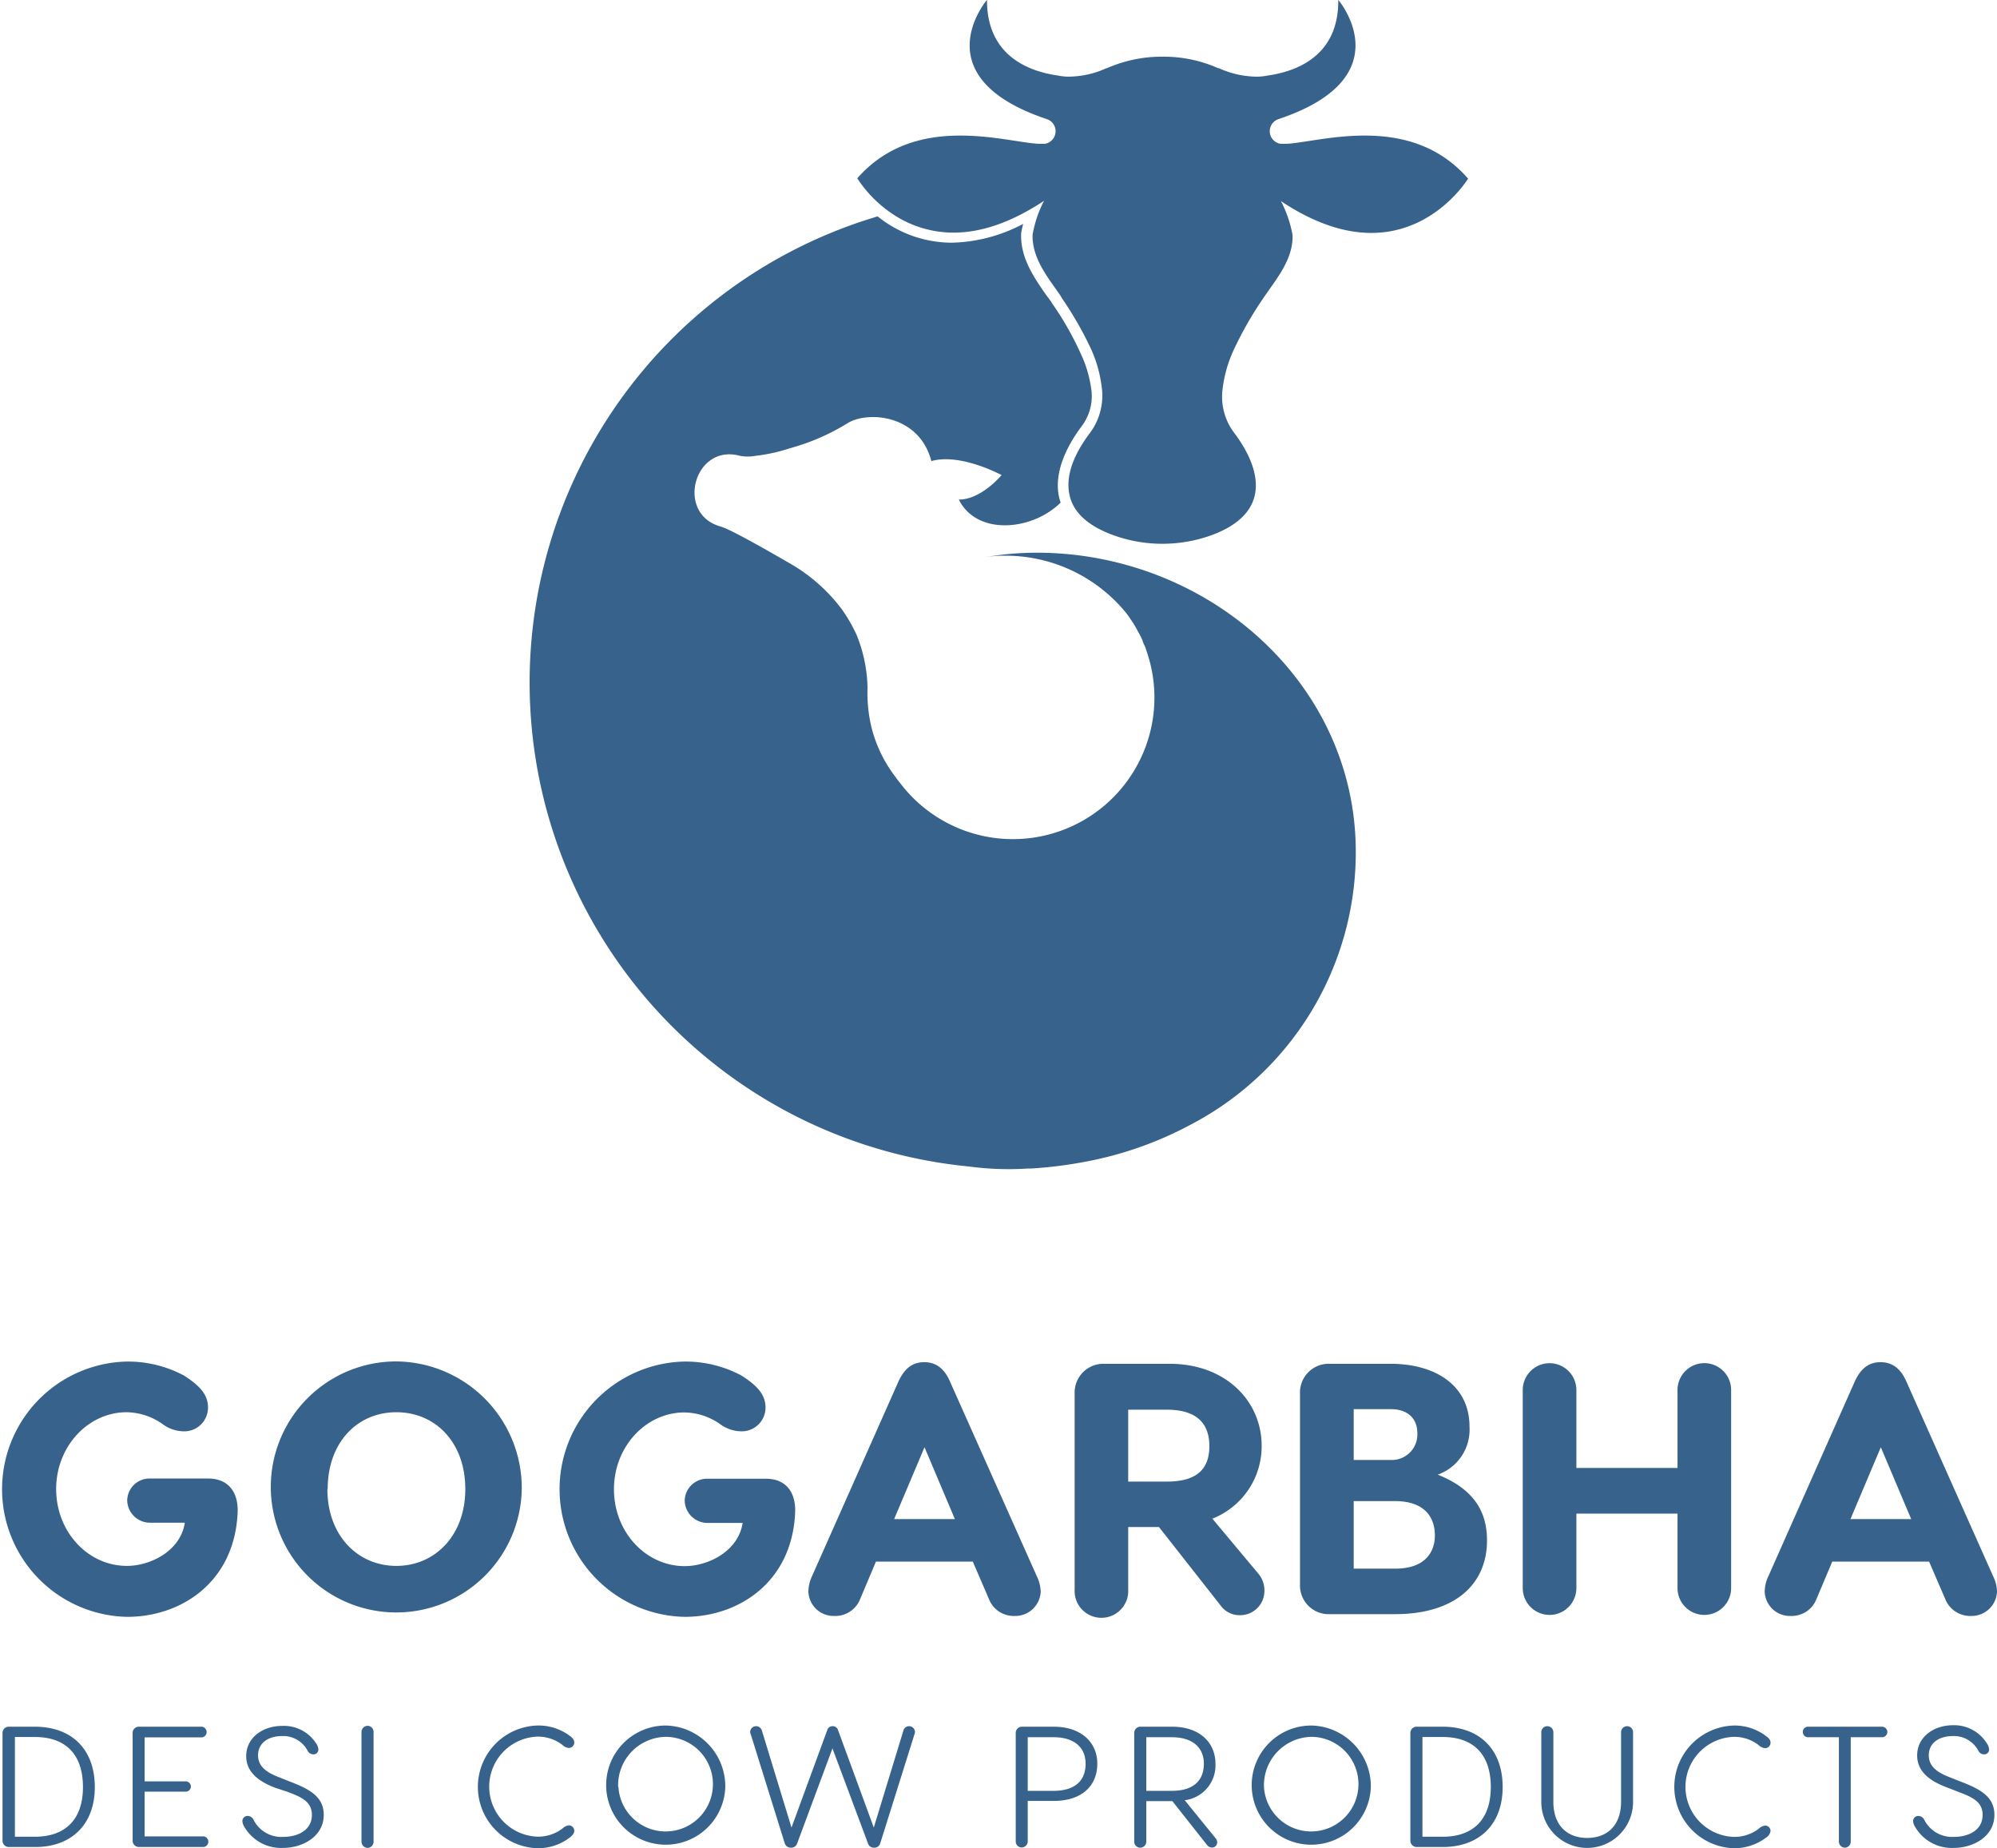 <svg xmlns="http://www.w3.org/2000/svg" viewBox="0 0 268.15 248.12"><defs><style>.cls-1{fill:#36628b;}</style></defs><g id="Layer_2" data-name="Layer 2"><g id="Layer_1-2" data-name="Layer 1"><path class="cls-1" d="M31.91,203c-.38,9.4-7.58,14.06-14.83,14.06a17.14,17.14,0,0,1-.14-34.27,15.94,15.94,0,0,1,7.77,1.88c1.92,1.24,3.22,2.44,3.22,4.27a3.18,3.18,0,0,1-3.36,3.21,4.82,4.82,0,0,1-2.78-1A8.57,8.57,0,0,0,17,189.59c-5.14,0-9.46,4.56-9.46,10.31s4.27,10.32,9.5,10.32c3.17,0,7.2-2,7.78-5.8H20.2a3.06,3.06,0,0,1-3.12-3,3,3,0,0,1,3.12-2.93H28C30.71,198.51,32,200.38,31.91,203Z"/><path class="cls-1" d="M70.06,199.9a16.85,16.85,0,1,1-16.84-17.13A17,17,0,0,1,70.06,199.9Zm-26.1,0c0,6.24,4.07,10.32,9.26,10.32s9.26-4.08,9.26-10.32-4-10.31-9.26-10.31S44,193.67,44,199.9Z"/><path class="cls-1" d="M106.77,203c-.38,9.4-7.58,14.06-14.83,14.06a17.14,17.14,0,0,1-.14-34.27,15.94,15.94,0,0,1,7.77,1.88c1.92,1.24,3.22,2.44,3.22,4.27a3.19,3.19,0,0,1-3.36,3.21,4.88,4.88,0,0,1-2.79-1,8.5,8.5,0,0,0-4.75-1.53c-5.13,0-9.45,4.56-9.45,10.31s4.27,10.32,9.5,10.32c3.17,0,7.2-2,7.78-5.8H95.06a3.06,3.06,0,0,1-3.12-3,3,3,0,0,1,3.12-2.93h7.77C105.57,198.51,106.86,200.38,106.77,203Z"/><path class="cls-1" d="M139.74,213.68a3.41,3.41,0,0,1-3.46,3.26,3.58,3.58,0,0,1-3.5-2.3l-2.16-5h-13l-2.11,5a3.58,3.58,0,0,1-3.5,2.3,3.38,3.38,0,0,1-3.46-3.26,5,5,0,0,1,.48-2.07l11.57-26.05c.81-1.83,1.92-2.69,3.5-2.69s2.74.86,3.5,2.69l11.62,26.05A5,5,0,0,1,139.74,213.68Zm-11.52-9.74-4.08-9.65-4.08,9.65Z"/><path class="cls-1" d="M169.78,213.48a3.26,3.26,0,0,1-3.27,3.36,3.14,3.14,0,0,1-2.64-1.34L155.62,205h-4.13v8.4a3.6,3.6,0,1,1-7.19,0V187.09a3.86,3.86,0,0,1,4-4h8.78c7.49,0,12.33,5,12.33,11a10.44,10.44,0,0,1-6.62,9.79l6.14,7.34A3.47,3.47,0,0,1,169.78,213.48ZM151.49,198.9h5.19c3.16,0,5.71-1,5.71-4.75s-2.55-4.9-5.71-4.9h-5.19Z"/><path class="cls-1" d="M199.67,206.81c0,5.81-4.22,9.89-12.38,9.89h-8.73a3.85,3.85,0,0,1-4-4V187.09a3.85,3.85,0,0,1,4-4h8.2c5.76,0,10.56,2.74,10.56,8.45a6.4,6.4,0,0,1-4.27,6.43C198.14,200,199.67,203.17,199.67,206.81ZM181.77,196h5a3.43,3.43,0,0,0,3.55-3.55c0-2.16-1.44-3.27-3.55-3.27h-5Zm10.9,10.12c0-2.25-1.2-4.6-5.38-4.6h-5.52v9.07h5.52C191.37,210.61,192.67,208.35,192.67,206.14Z"/><path class="cls-1" d="M228.9,183a3.6,3.6,0,0,1,3.55,3.64V213.2a3.6,3.6,0,1,1-7.2,0v-10H211.67v10a3.6,3.6,0,1,1-7.2,0V186.61a3.6,3.6,0,1,1,7.2,0v10.46h13.58V186.61A3.61,3.61,0,0,1,228.9,183Z"/><path class="cls-1" d="M268.15,213.68a3.41,3.41,0,0,1-3.46,3.26,3.6,3.6,0,0,1-3.5-2.3l-2.16-5h-13l-2.11,5a3.58,3.58,0,0,1-3.5,2.3,3.38,3.38,0,0,1-3.46-3.26,4.85,4.85,0,0,1,.49-2.07l11.56-26.05c.81-1.83,1.92-2.69,3.5-2.69s2.74.86,3.51,2.69l11.61,26.05A4.85,4.85,0,0,1,268.15,213.68Zm-11.52-9.74-4.08-9.65-4.08,9.65Z"/><path class="cls-1" d="M139.21,74.2a40.2,40.2,0,0,0-7.12.64,14.83,14.83,0,0,1,2.78-.24h.24a20.9,20.9,0,0,1,16.08,7.66c.24.3.47.64.71,1a10.8,10.8,0,0,1,.74,1.21.71.71,0,0,1,.1.2,9.51,9.51,0,0,1,.67,1.31,3,3,0,0,0,.17.47,4.48,4.48,0,0,1,.37.94,19,19,0,0,1-33.11,17.7c-.24-.27-.44-.57-.64-.84A18.19,18.19,0,0,1,117,97.57a19.94,19.94,0,0,1-.51-5.27,20,20,0,0,0-1.44-7,21.07,21.07,0,0,0-2-3.49,23,23,0,0,0-7-6.18c-3.59-2.08-8-4.57-9.27-4.94-6.14-1.68-3.59-11.18,2.56-9.5a5.75,5.75,0,0,0,2.15,0,22.79,22.79,0,0,0,4.53-1,29.34,29.34,0,0,0,7.76-3.36c2.65-1.68,9.63-1.24,11.28,5.07,3.93-1.11,9.43,1.88,9.43,1.88s-2.72,3.29-5.74,3.29c2.42,4.87,9.84,4.2,13.67.4l-.1-.3c-1.11-3.83,1.34-7.82,2.89-9.91a6.68,6.68,0,0,0,1.37-4.6,16.21,16.21,0,0,0-1.47-5.2,41.42,41.42,0,0,0-3.8-6.68l-.1-.17-.13-.2-.68-.91c-1.57-2.28-3.35-4.84-3.29-8,0-.33.14-.87.27-1.44a21.35,21.35,0,0,1-9.53,2.52,15.87,15.87,0,0,1-10-3.53A65.27,65.27,0,0,0,130.11,156.6a40.06,40.06,0,0,0,7.95.27h.27l.17,0a57.32,57.32,0,0,0,6.85-.84,48.72,48.72,0,0,0,14.44-5,41.26,41.26,0,0,0,22.26-36.67C182.05,91.53,162,74.2,139.21,74.2Z"/><path class="cls-1" d="M183.24,18.2c-4.6,0-8.73,1.11-10.78,1.11H172a1.71,1.71,0,0,1-.3-3.33c16.82-5.64,8-16,8-16,.07,7.45-5.47,9.6-9.53,10.17a7.08,7.08,0,0,1-1.51.14,12.47,12.47,0,0,1-5-1.14.11.11,0,0,1-.1,0,18,18,0,0,0-7.35-1.54h-.2a18.2,18.2,0,0,0-7.36,1.54s0,0-.07,0a12.45,12.45,0,0,1-5,1.14,6.92,6.92,0,0,1-1.48-.14c-4.06-.57-9.6-2.72-9.57-10.17,0,0-8.86,10.34,8,16a1.71,1.71,0,0,1-.27,3.33h-.5c-2.05,0-6.18-1.11-10.82-1.11s-9.8,1.14-13.83,5.74a16.71,16.71,0,0,0,4.53,4.64,14.62,14.62,0,0,0,8.4,2.65c3.39,0,7.42-1.14,12.15-4.27a15.64,15.64,0,0,0-1.54,4.57c-.07,3.16,2.05,5.71,3.73,8.13.06.13.16.27.23.4a47.47,47.47,0,0,1,3.93,6.88A17.45,17.45,0,0,1,148,52.59a8.39,8.39,0,0,1-1.65,5.54c-1.37,1.81-3.36,5-2.78,8.09.36,2.12,1.94,4.13,5.77,5.57A19.21,19.21,0,0,0,155.91,73h.23a19.34,19.34,0,0,0,6.62-1.18c9.33-3.49,5.3-10.61,3-13.66a8.06,8.06,0,0,1-1.64-5.54,17.39,17.39,0,0,1,1.54-5.65,48.42,48.42,0,0,1,3.93-6.88c.1-.13.17-.27.27-.4,1.68-2.42,3.8-5,3.7-8.13A16,16,0,0,0,172,27c4.71,3.13,8.74,4.27,12.13,4.27,8.59,0,13-7.29,13-7.29C193.08,19.34,187.91,18.2,183.24,18.2Z"/><path class="cls-1" d="M12.73,239.91c0,5.07-3.18,8.05-8,8.05H1.22a.85.85,0,0,1-.88-.88V232.66a.83.83,0,0,1,.88-.85H4.68C9.55,231.81,12.73,234.76,12.73,239.91Zm-1.59,0c0-4.43-2.37-6.72-6.46-6.72H2v13.39H4.68C8.77,246.58,11.14,244.27,11.14,239.91Z"/><path class="cls-1" d="M27.34,246.53a.72.72,0,0,1,0,1.43H18.69a.85.85,0,0,1-.88-.88V232.66a.83.83,0,0,1,.88-.85h8.42a.72.72,0,0,1,0,1.43H19.42v5.91h5.52a.69.69,0,1,1,0,1.38H19.42v6Z"/><path class="cls-1" d="M42.45,234.05a1.56,1.56,0,0,1,.3.81.64.64,0,0,1-.67.66.85.85,0,0,1-.76-.46,3.71,3.71,0,0,0-3.39-2c-2,0-3.28,1-3.28,2.59,0,1.4,1,2.23,2.66,2.88l1.45.58c2.79,1.06,4.71,2.07,4.71,4.54,0,2.89-2.82,4.43-5.47,4.43a5.7,5.7,0,0,1-5.22-2.88,1.62,1.62,0,0,1-.23-.67.68.68,0,0,1,.7-.74.88.88,0,0,1,.8.53,4.19,4.19,0,0,0,4,2.28c1.87,0,3.83-.85,3.83-2.95,0-1.82-1.48-2.42-3.3-3.11L36.94,240c-2.24-.85-3.88-2.12-3.88-4.24,0-2.45,2.17-4.06,4.85-4.06A5.15,5.15,0,0,1,42.45,234.05Z"/><path class="cls-1" d="M50.16,232.53v14.72a.83.83,0,0,1-.79.83.85.85,0,0,1-.83-.83V232.53a.83.83,0,0,1,.83-.84A.81.81,0,0,1,50.16,232.53Z"/><path class="cls-1" d="M77.11,245.81c0,.3-.24.6-.63.9a7,7,0,0,1-4.36,1.41,8.24,8.24,0,0,1,0-16.47A7,7,0,0,1,76.46,233c.46.33.65.58.65.93a.73.73,0,0,1-.74.73,1.43,1.43,0,0,1-.88-.43,5.38,5.38,0,0,0-3.34-1.09,6.72,6.72,0,0,0,0,13.43,5.4,5.4,0,0,0,3.37-1.09,1.51,1.51,0,0,1,.88-.43A.73.73,0,0,1,77.11,245.81Z"/><path class="cls-1" d="M97.39,239.88a8,8,0,1,1-8-8.23A8.17,8.17,0,0,1,97.39,239.88Zm-14.35,0a6.35,6.35,0,1,0,6.34-6.71A6.5,6.5,0,0,0,83,239.88Z"/><path class="cls-1" d="M122.86,232.5a1.17,1.17,0,0,1-.09.39l-4.57,14.56a.81.81,0,0,1-.83.6.82.82,0,0,1-.83-.6l-4.76-12.73-4.73,12.73a.83.83,0,0,1-.83.6.86.86,0,0,1-.85-.6l-4.54-14.56a1,1,0,0,1-.1-.39.79.79,0,0,1,.79-.76.82.82,0,0,1,.76.51l4,13.1,4.8-13.08a.72.72,0,0,1,.71-.53.73.73,0,0,1,.74.53l4.8,13.08,4-13.1a.77.77,0,0,1,.76-.51A.79.79,0,0,1,122.86,232.5Z"/><path class="cls-1" d="M147.34,236.77c0,3.09-2.22,5-5.81,5H138v5.45a.82.82,0,0,1-.81.8.8.8,0,0,1-.8-.8V232.66a.83.83,0,0,1,.87-.85h4.23C145.12,231.81,147.34,233.86,147.34,236.77Zm-1.57,0c0-2.24-1.61-3.55-4.29-3.55H138v7.2h3.44C144.16,240.42,145.77,239.22,145.77,236.77Z"/><path class="cls-1" d="M163.44,247.31a.69.69,0,0,1-.71.72.84.84,0,0,1-.62-.3l-4.69-5.93h-3.5v5.45a.82.82,0,0,1-.81.8.8.8,0,0,1-.81-.8V232.66a.83.83,0,0,1,.88-.85h4.22c3.6,0,5.81,2.05,5.81,5a4.72,4.72,0,0,1-4.13,4.87l4.16,5.12A.87.87,0,0,1,163.44,247.31Zm-9.52-6.89h3.43c2.68,0,4.3-1.2,4.3-3.65,0-2.24-1.62-3.55-4.3-3.55h-3.43Z"/><path class="cls-1" d="M184.07,239.88a8,8,0,1,1-8-8.23A8.16,8.16,0,0,1,184.07,239.88Zm-14.35,0a6.35,6.35,0,1,0,6.35-6.71A6.5,6.5,0,0,0,169.72,239.88Z"/><path class="cls-1" d="M201.77,239.91c0,5.07-3.19,8.05-8.05,8.05h-3.46a.85.85,0,0,1-.88-.88V232.66a.83.83,0,0,1,.88-.85h3.46C198.58,231.81,201.77,234.76,201.77,239.91Zm-1.59,0c0-4.43-2.38-6.72-6.46-6.72H191v13.39h2.73C197.8,246.58,200.18,244.27,200.18,239.91Z"/><path class="cls-1" d="M219.28,232.53v9.39a6.16,6.16,0,1,1-12.32,0v-9.39a.8.8,0,0,1,.78-.79.82.82,0,0,1,.84.79v9.36c0,3.14,1.82,4.85,4.54,4.85s4.55-1.71,4.55-4.85v-9.36a.81.81,0,0,1,.83-.79A.8.8,0,0,1,219.28,232.53Z"/><path class="cls-1" d="M237.74,245.81a1.27,1.27,0,0,1-.62.9,7,7,0,0,1-4.37,1.41,8.24,8.24,0,0,1,.05-16.47,7,7,0,0,1,4.29,1.38c.46.33.65.58.65.93a.73.73,0,0,1-.74.73,1.48,1.48,0,0,1-.88-.43,5.34,5.34,0,0,0-3.34-1.09,6.72,6.72,0,0,0,0,13.43,5.36,5.36,0,0,0,3.37-1.09,1.54,1.54,0,0,1,.88-.43A.73.73,0,0,1,237.74,245.81Z"/><path class="cls-1" d="M253.43,232.5a.72.72,0,0,1-.72.72h-4.2v14a.81.81,0,0,1-.78.83.82.82,0,0,1-.81-.83v-14H242.7a.71.71,0,0,1,0-1.41h10A.73.73,0,0,1,253.43,232.5Z"/><path class="cls-1" d="M266.79,234.05a1.56,1.56,0,0,1,.3.81.64.64,0,0,1-.67.66.84.84,0,0,1-.76-.46,3.72,3.72,0,0,0-3.39-2c-2,0-3.28,1-3.28,2.59,0,1.4,1,2.23,2.65,2.88l1.46.58c2.79,1.06,4.7,2.07,4.7,4.54,0,2.89-2.81,4.43-5.46,4.43a5.7,5.7,0,0,1-5.22-2.88,1.62,1.62,0,0,1-.23-.67.68.68,0,0,1,.69-.74.9.9,0,0,1,.81.53,4.19,4.19,0,0,0,4,2.28c1.87,0,3.83-.85,3.83-2.95,0-1.82-1.48-2.42-3.3-3.11l-1.62-.63c-2.23-.85-3.87-2.12-3.87-4.24,0-2.45,2.17-4.06,4.84-4.06A5.16,5.16,0,0,1,266.79,234.05Z"/></g></g></svg>